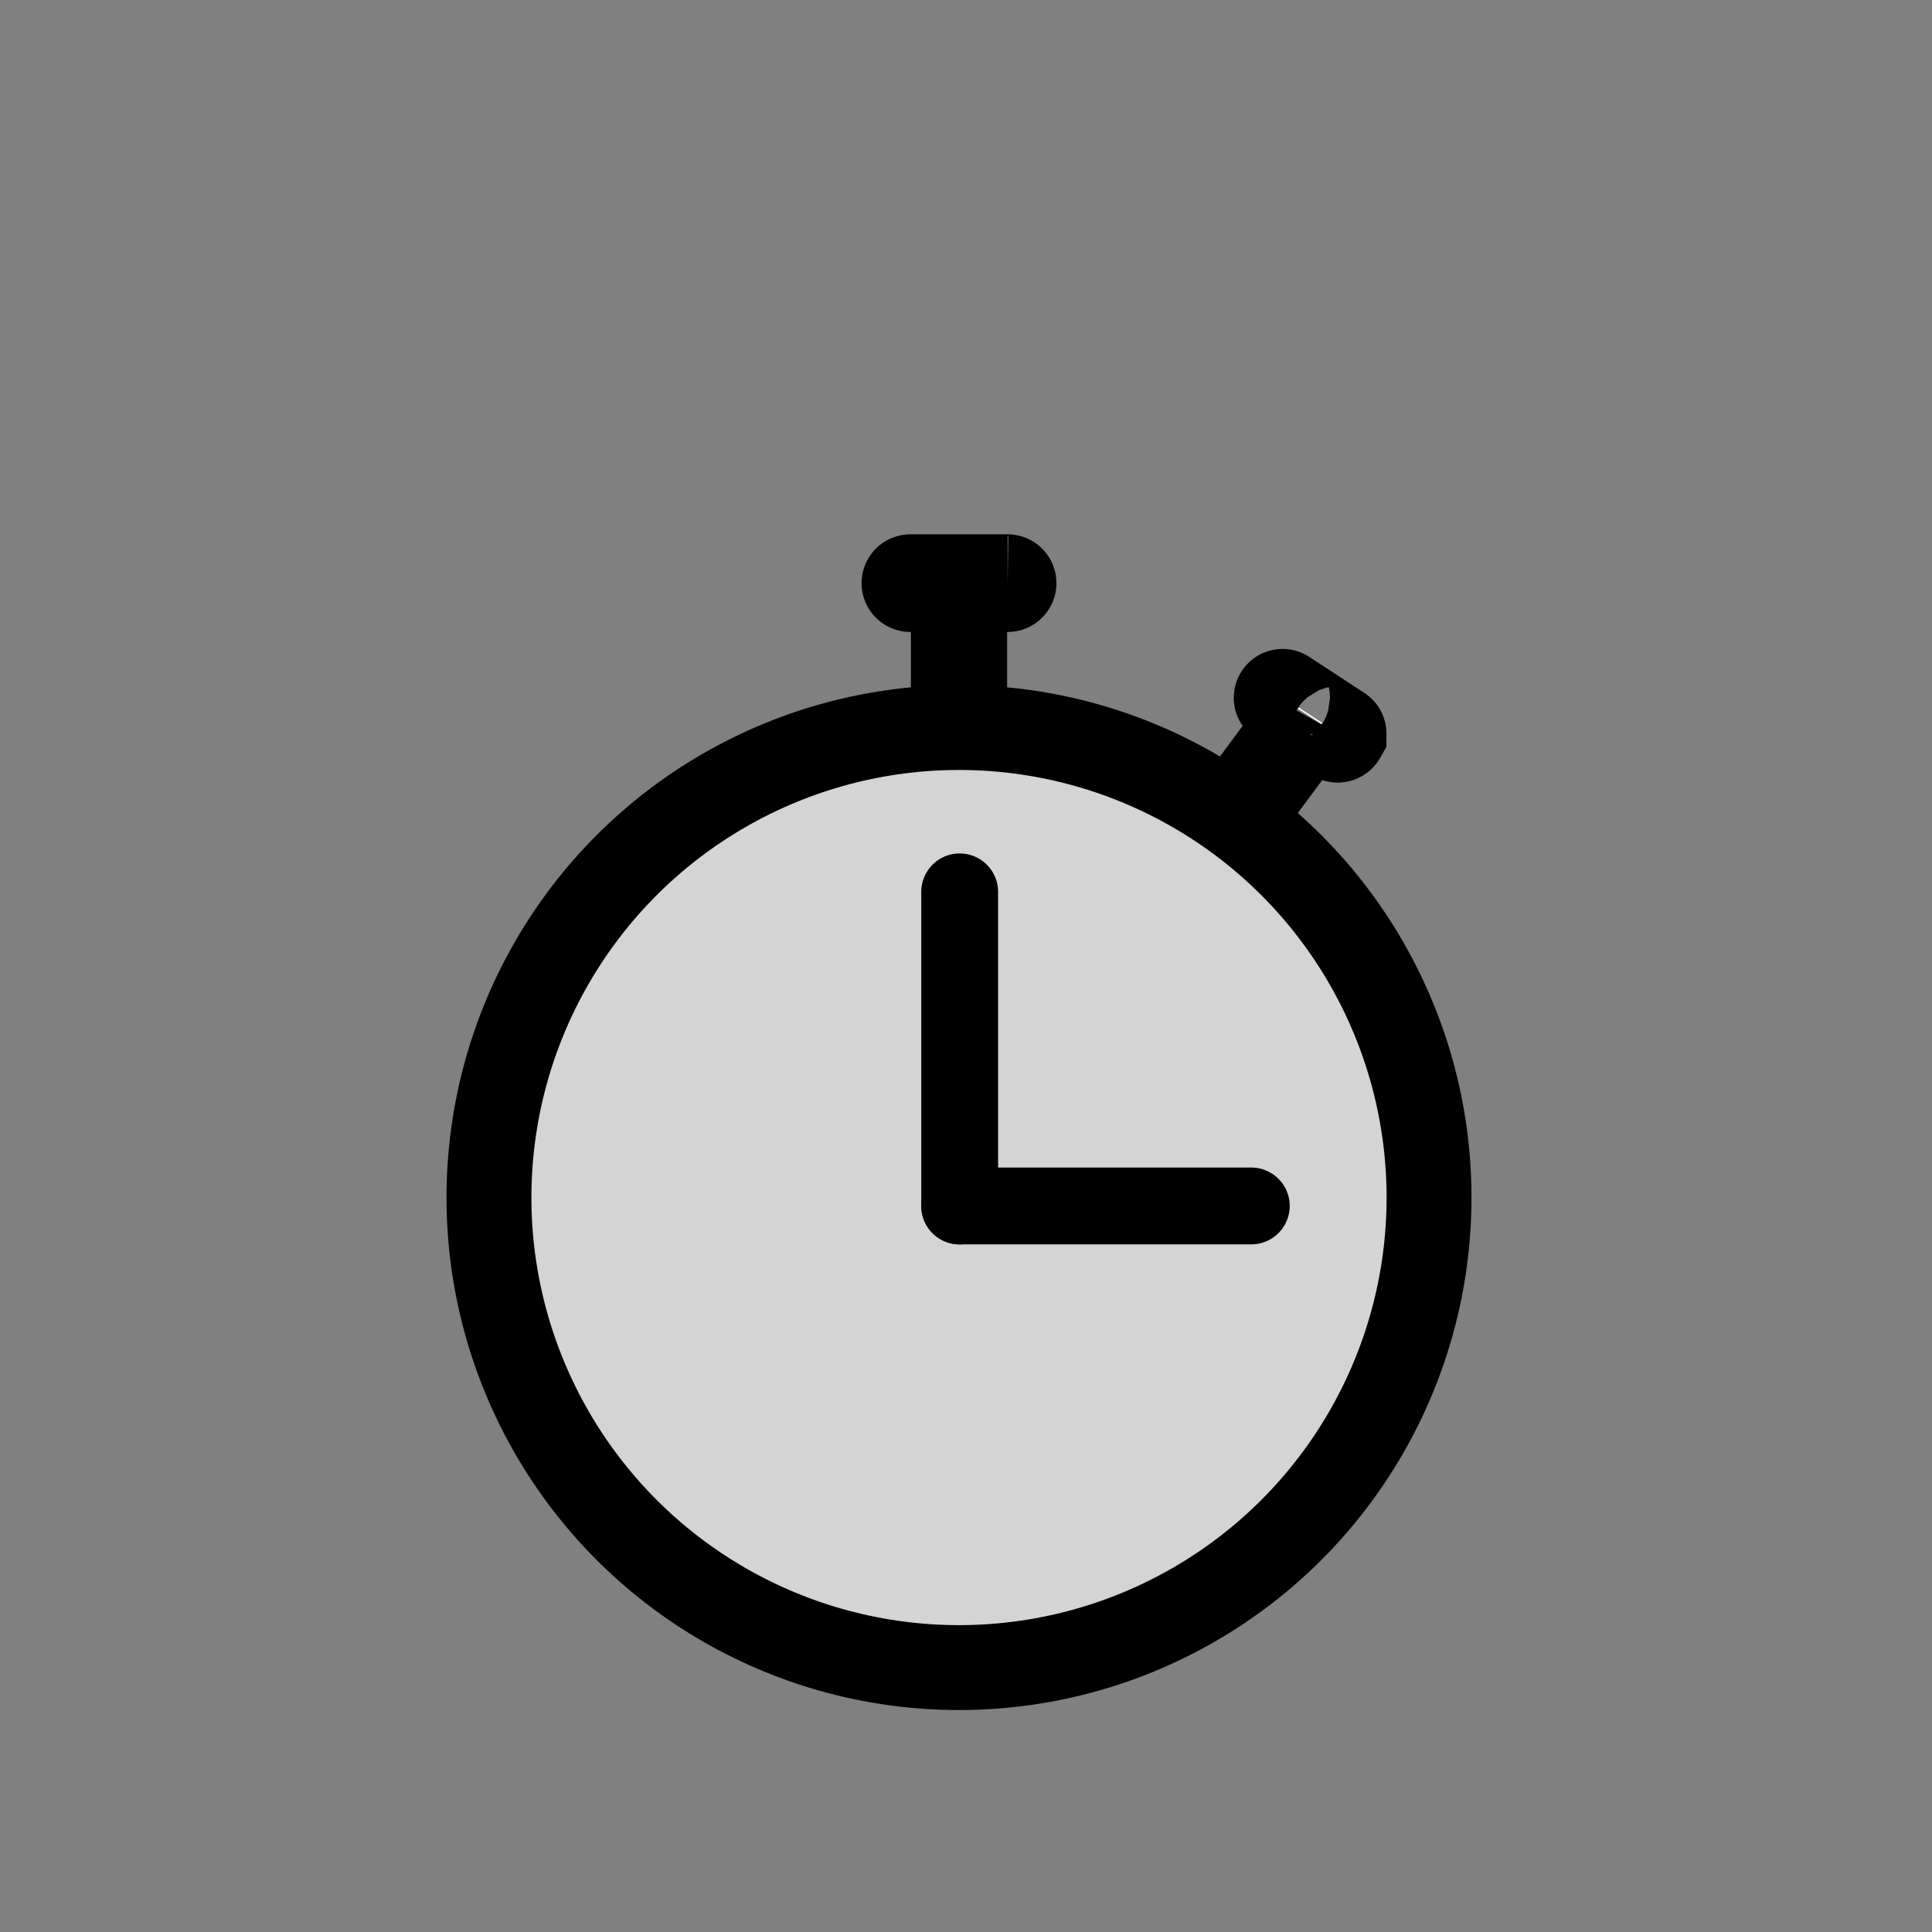 <svg id="Layer_1" data-name="Layer 1" xmlns="http://www.w3.org/2000/svg" viewBox="0 0 1024 1024"><rect x="0" y="0" width="1024" height="1024" fill="#808080" stroke="none"/><defs><style>.cls-1{fill:none;}.cls-1,.cls-2,.cls-3,.cls-4{stroke:#000;stroke-miterlimit:10;}.cls-1,.cls-2{stroke-width:51px;}.cls-2,.cls-4{fill:#fff;}.cls-3{fill:#d4d4d4;stroke-width:45px;}.cls-4{stroke-width:40px;}</style></defs><line class="cls-1" x1="508.29" y1="381.12" x2="508.29" y2="316.92"/><line class="cls-1" x1="662.07" y1="422.93" x2="689.7" y2="385.6"/><path class="cls-2" d="M534.05,308.71H482.54a.37.37,0,0,0-.38.37h0a.38.38,0,0,0,.38.38h51.51a.37.37,0,0,0,.37-.38h0A.36.36,0,0,0,534.05,308.71Z"/><path class="cls-2" d="M709.15,388.59,680,369.52a.36.36,0,0,0-.51.11h0a.37.37,0,0,0,.11.52l29.2,19.06a.35.35,0,0,0,.51-.11h0A.37.37,0,0,0,709.15,388.59Z"/><circle class="cls-3" cx="508.29" cy="634.73" r="249.13"/><path class="cls-4" d="M508.65,639.57h0a.36.36,0,0,1-.36-.35V472.71a.36.36,0,0,1,.36-.36h0a.36.36,0,0,1,.36.36V639.22A.36.36,0,0,1,508.65,639.57Z"/><path class="cls-4" d="M663.57,639.18v0a.35.35,0,0,1-.35.35H508.64a.35.35,0,0,1-.35-.35v0a.35.35,0,0,1,.35-.35H663.22A.35.35,0,0,1,663.57,639.18Z"/></svg>